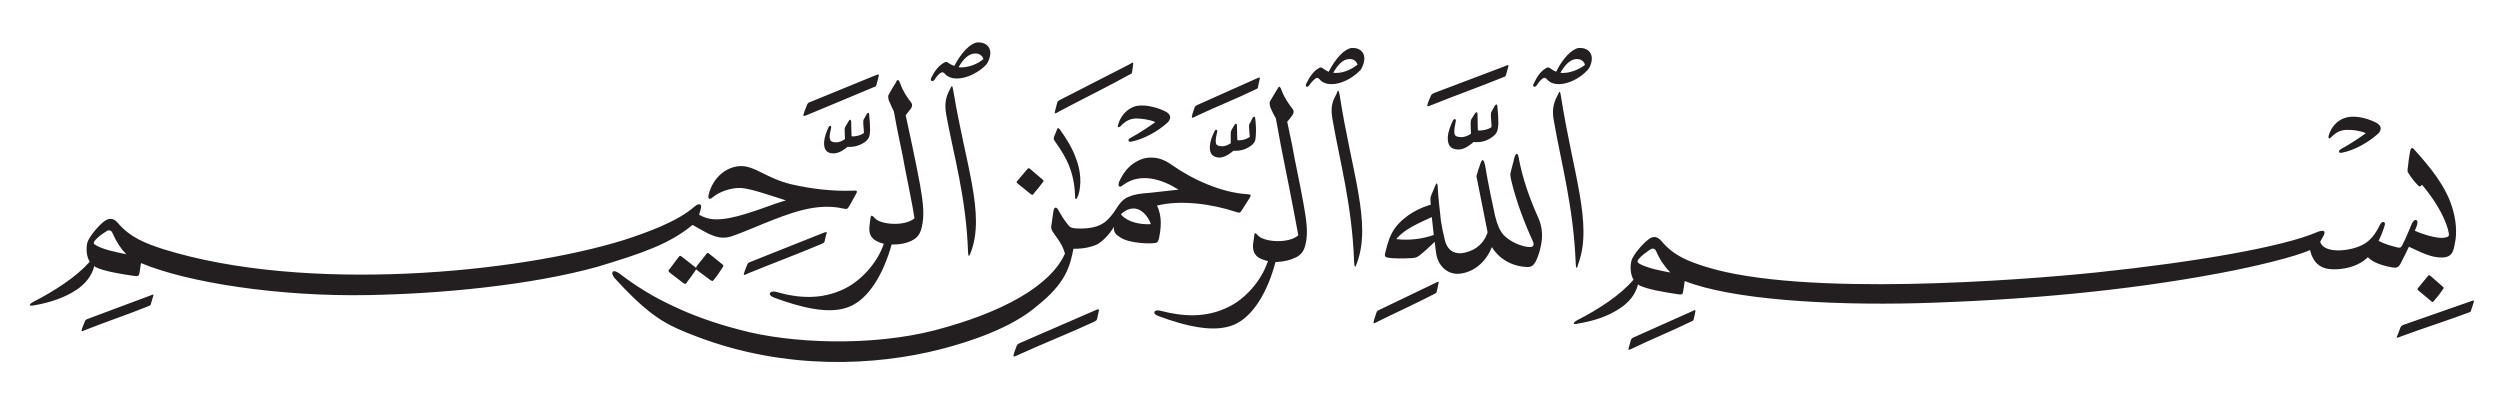 <svg height="123" viewBox="0 0 766 123" width="766" xmlns="http://www.w3.org/2000/svg"><path d="m519.3 96.3-.3 1.3c-.2.7-.1.6-.8.9-5 2.5-13 5.8-17.9 8.2-1.4.6-1.6.9-1.1-.7l.5-1.8c.2-.4.3-.6.8-.8l17.9-8c1.2-.6 1.2-.6.9.9zm-166.3-48c1.9 0 3.9.7 6 2.2 6.5 4.6 15.5 8.6 23.3 9 1.1.1 1.1.3.5 1.3-.8 1.2-1.5 2.4-2.3 3.6-.6.9-.6.9-1.9.5-7.5-2.5-17.2-3.7-24.1-1.9 1.7 3.4 1.2 7.2.6 10.1-.2.8-.5 1.2-.9 1.3-1.5.4-8.3.2-11-1.7-1.4-.9-2-1.5-1.9-3.2-1.3 2.3-3.8 4.8-5.4 5.5-1.9.8-4.4 1.3-7 1.2-1 5.3-2.3 10.5-11.1 17.5-7.9 6.9-21.3 11.2-29.6 13.3-19.8 5.1-47.4 6.5-74.5-3.8-4.8-1.8-8.3-3.3-11.8-5.6-3.9-2.6-7.8-6.1-13.5-12.3-1.5-1.7-.8-3.1 1.4-1.5 5.1 3.9 10.2 7.1 16.7 10.1 5.7 2.7 12.6 5.2 20 7.1 15.6 4.3 40.5 5.2 59.9.2 20.7-5.4 35.5-13.6 39.9-23.5-.8-3.1-2.9-5.3-3.8-6.8-.5-.8-.5-1.4-.3-2.2.2-1.7.4-2.6.6-4.2.3-1.2 1-1.2 1.6.1.6 1.1 1.6 2.7 2.4 3.7.9 1.2 1.1 1.6 3.2 1.7 3 .1 5.6-.2 7.7-1.4 1.4-.8 2.5-2.1 3.5-3.4 1.3-1.9 2.3-4 4.6-4.9 1.9-.8 3.6-1 6.3-1.2l9-1c-4.9-3.1-11.6-5.4-17-1.4-1.1 1-1.7.4-1.2-1 1.1-2.4 2.7-4.7 5-6 1.6-1 3.3-1.5 5.1-1.4zm404.7 45.1-.5 1.5c-.2.7-.1.6-.9.9-5.8 2.2-14.8 5.1-20.4 7.2-1.6.6-1.9.9-1.1-.8l.7-1.9c.3-.5.5-.6 1-.8l20.3-7.1c1.4-.5 1.4-.6.9 1zm-711-1.9-.4 1.4c-.2.6-.1.6-.8.9-5.4 2.2-13.8 5.1-19.1 7.2-1.5.6-1.7.9-1.1-.8l.7-1.7c.2-.5.4-.6.9-.8l19-7.1c1.3-.5 1.3-.6.8.9zm393.9-3.9-.3 1.4c-.2.7-.1.7-.7 1-4.9 2.6-12.6 6.1-17.4 8.5-1.4.7-1.6 1-1.1-.8l.6-1.8c.2-.5.3-.7.8-.9l17.3-8.3c1.2-.6 1.1-.7.8.9zm299.2-41.7c4.7 5.2 9.6 11.1 11.6 17.8.9 3 1.4 6.2 1 9.6-.6 3-.5 5.6-4.3 5.6-3.2 0-5.9-1.4-10-3.3-.8 1.7-1.6 3.3-2.7 5.4-.7 1.2-1.6 1.1-2.6.9-3.2-.6-5.7-1.5-7.3-3.1q-.2.2-.4.4c-2.4 2.1-5.6 3.1-9 3.3-3.7.2-7.1-.7-8.3-5.9-4 1.9-16.4 5-27.7 7.1-29.1 5.5-60.9 8.3-92.6 9.2-28.1.7-57.2-1.2-71.3-6.8l-.4 2.7c-.2 1.5-.3 1.6-2 1.3-4-.6-8.9-1.4-11.6-2.7-.1-.1-.2-.2-.3-.3-.8 3.2-2.8 5.5-5.3 7.2-3.8 2.6-8 4-13.4 4.9-1.7.4-.9-.6-.1-1 6.8-3.5 13.3-7.7 17.4-12.5-1.1-1.9-1-4.6-.6-5.9.5-1.7 3.2-4.9 5-6.3 1.2-1 2.6-1.5 4.2.4 3.8 4.5 8.1 6.1 13.4 7.8 29.8 9.4 97.2 4.1 119.6 1.8 30.7-3.2 57.6-7.9 67.9-12.4 1.8-.7 2.7-.5 2 1-.4.7-.7 1.3-1.1 2 1.3 3.9 9.5 2.8 13 .9 2.4-1.2 4-3.4 5.3-6.1.6-1.3 2-1.2 1.4.4-.5 1.6-1.1 3.1-1.8 4.5 1.7.9 3.4 1.4 5.7 2 .8.2 1.2.1 1.5-.6 1.3-2.4 2.1-4.7 3-6.7.8-1.7 2.1-1.4 1.6.4-.2.7-.5 1.2-.7 1.8 1.7.8 6.8 2.6 9.2 2.1 1.4-.3 1.5-.4.9-2.7-1.1-3.9-4-8.9-7.9-13.5-.6.7-.8.7-1.4 0-.8-.8-1.9-2.2-2.4-3-.6-1-.7-.8-.6-1.8.1-1.2.5-4.2.8-5.6.1-.4.2-.7.4-.8s.5 0 .9.5zm-513.2 5c4.6-.3 8 3.7 16 5.6 5.8 1.3 12.4 2.2 19.1 1.9 1.1-.1 1 .3.5 1.2l-1.9 3.4c-.7 1.2-.8 1.1-1.9.9-8.3-1.9-16.6 1.5-24.4 4.6-2.4 1-4.8 2-7.1 2.9-3.3 1.2-5 2.3-9.4.4-1.9-.9-3.7-2-5.3-2.9-7.1 5.9-15.5 8.7-29 12.8-20.8 5.8-48.6 8.3-69.8 8.7-28 .6-56.2-3.9-70.2-9.8l-.4 2.6c-.2 1.5-.4 1.5-2 1.3-4.1-.6-9-1.4-11.6-2.7-.1-.1-.2-.2-.3-.3-.8 3.2-2.9 5.5-5.3 7.2-3.8 2.5-8.1 4-13.4 4.9-1.7.3-1-.6-.2-1 6.8-3.5 13.3-7.7 17.5-12.4-1.2-1.9-1.1-4.6-.7-6 .5-1.6 3.2-4.9 5-6.3 1.2-.9 2.7-1.5 4.3.4 3.8 4.5 8.6 6.3 13.8 8 43.8 13.7 109 7.3 141.4-2.8 6.4-2.1 16-5.4 21.5-10.2 1.5-1.3 2.4-.7 1.9.7-.1.6-.3 1.2-.5 1.8 2.9 1.6 5.2 1.7 9.3 1 6.5-1.3 12.6-4.1 17.3-5.4-5.6-1.8-10.5-3.5-13.6-3.8-3-.2-6.8 1.1-8.9 2.9-.8.7-1.6.6-1.1-1.1 1.3-5 5.2-8.2 9.4-8.5zm26.4 21.5-.3 1.4c-.2.6-.1.5-.9.9-6.3 2.7-16.1 6.4-22.2 8.9-1.8.8-2 1.1-1.4-.6l.7-1.8c.2-.5.4-.7.9-.9l22.1-8.8c1.6-.6 1.6-.7 1.1.9zm62.8-20.5 3.4 2.9c.7.6.7.5.2 1.2-.9 1.2-1.7 2.2-2.5 3.1-.5.7-.5.8-1.3.2l-3.7-3c-.6-.4-.5-.6 0-1.1l2.8-3.3c.4-.5.5-.5 1.1 0zm-282.3 18.7c-.4-.1-.7.1-1.1.4-1.3.8-2.5 1.7-3.4 2.8-.4.6-.4.9.3 1.3 2.4 1.4 6 2.1 9.4 2.8-1.6-1.6-3-3.7-4.2-6.4-.2-.6-.6-.9-1-.9zm183.3 6.9c.1 0 .4.1.7.4l3.6 2.9c.7.6.7.5.2 1.3-.8 1.3-1.6 2.4-2.4 3.4-.6.7-.5.8-1.4.2l-3.9-2.9q-.2-.2-.3-.3c-.1.1-.2.3-.3.5-.9 1.3-1.6 2.3-2.4 3.3-.5.8-.5.9-1.4.3l-3.9-3c-.6-.5-.6-.7-.1-1.2l2.7-3.6c.4-.6.6-.5 1.2 0l3.7 2.9c.3.2.4.3.5.4 0-.1 0-.3.2-.6l2.8-3.5c.2-.3.3-.5.5-.5zm130.1-13.6c-1 .1-2 .5-3.2 1.5-.2.2-.2.4 0 .6 2 2 5.3 2.8 8.7 2.7.2 0 .2-.1.1-.4-.9-2.2-2.6-4.1-4.7-4.4q-.5 0-.9 0zm-10.4 32.2-.3 1.4c-.2.7-.1.6-1 1.1-6.4 3-16.6 7.1-22.9 10-1.8.8-2.1 1.1-1.5-.7l.7-1.9c.2-.5.4-.6 1-.9l22.8-9.9c1.6-.7 1.6-.7 1.2.9zm128.9-47.4c1 5.5 3.1 11.7 5.7 17.5 1 2.1 1.6 4.5 1.3 7.4-.2 1.9-.8 4.4-1.9 6.6-.7 1.2-1.3 1.7-2.8 1.6-3.2-.1-7.8-1.6-10.6-6.1-1.8 4.7-5.9 8.1-10.6 8.2-2.9 0-5.7-2.2-6.4-5.9q-.3-1.9-.5-3.9c-1.6 1.5-3.4 3.2-4.7 4.2-.9.6-1.1.7-2.6.8-1.9.1-5.4.2-7.2-.2-.9-.2-.9-.7-.6-1.7.7-3 1.5-5.3 2.9-7.3 3.1-4.1 7.6-6.2 11-7.2q-.1-.7-.1-1.3c0-.6-.1-.8.2-1.5l1.2-2.9c.4-1 .7-1.1.8 0 .2 4.1.6 6.6 1 10.7.3 2 .7 3.7 1 5 .5 2.8 1.8 5 5.2 4.9 3.3-.4 6.7-2.2 8.1-6.4l-3.3-16.6c-.2-.8-.1-.8.2-1.7.2-1 .5-1.4.7-2.2.7-2.3 1.2-2.2 1.7.3 1 6.2 2.1 10.9 3 15.2.7 2.8 1.4 4.4 2.6 5.8 1.9 2 5.4 3.6 8 3.7.9 0 1.5-.4 1-1.7-2.4-5.2-5.1-12-6.8-19.3 0-.5-.3-1.2 0-2 .2-1.1.8-2.9 1-4 .2-.9.5-1.4.7-1.5.4-.3.6.4.8 1.5zm-26.7 17.8c-3.8 1.8-8 3.5-10.6 6.4-.2.2-.3.4 0 .4 3.9.4 7.7-.1 11.2-1.3q-.3-2.7-.6-5.5zm67.9 9.7c-.3-.1-.8.1-1.2.4-1.2.9-2.5 1.7-3.3 2.8-.5.6-.5.9.2 1.4 2.4 1.3 6.1 2.1 9.5 2.7-1.6-1.6-3.1-3.7-4.3-6.4q-.3-.8-.9-.9zm238.3 8.5 3.3 2.9c.7.6.7.5.2 1.2-.8 1.2-1.6 2.2-2.4 3.1-.6.7-.5.9-1.3.2l-3.6-3c-.5-.4-.5-.6 0-1.1l2.7-3.3c.4-.5.5-.5 1.1 0zm-420.2-45.1c2 2.8 3.9 5.8 5 9 1.5 3.8 1.7 8 .7 11.2-1.1 2.7-1 .1-1 .1-.2-3.9-.8-6.5-1.9-9.3-.9-2.1-2.1-4.3-4.2-7.2-.6-.9-.5-.9-.3-1.6l.9-2.2c.1-.5.5-.4.8 0zm67.9-12.1c.9 2.4 2.2 4.3 3.4 5.8.7.8.2 1.8-.1 2.1q-.7 1-1.5 1.9c.5 2.5 1 4.8 1.5 7.1 1 5.8 2.3 11.3 3.4 17.5 1 5.5 1.6 9.5.7 13-.4 1.7-1.1 3.1-3 4-1.6.8-3.7 1.3-6.2 1.4-2.3 8.9-6.8 16.6-12.5 19.1-6.2 2.8-15.3.4-23.2-2.5-2.4-.8-1.4-2.2.4-1.7 6.9 1.8 14.1 2.3 21-1.2 4.8-2.3 9.9-7.7 12-14-1.6-.4-2.9-.9-3.5-1.6-1.5-1.5-1.1-3.6-.8-5.4.2-1.8.2-2 1.3-.8 1.7 1.9 9.2 2.6 12.3-.1-.8-4.5-1.9-10-2.9-15.2-1.6-8.2-2.2-10.7-3.4-17.5q-.3-1.6-.6-3.2c-.7-1.1-1.2-2.3-1.7-3.4-.1-.4-.3-1.2-.1-1.7.8-1.3 1.5-2.5 2.2-3.7.2-.3.4-.7.6-.8s.4.1.7.9zm335.1 9.9c2.4 1.1 1.9 2.6 1 3.5-2.8 2.6-7.3 5.2-11.2 5.9-1 .2-1.2-.6-.1-1.2 2.6-1.4 5.9-3.6 7.5-4.8-1.9-.8-4.3-1.1-6-1-1.9.1-3.1.7-4.8 2.4-.5.5-.8.1-.6-.6.7-2.7 2.7-4.7 4.8-5.4 2.8-1.1 6.9 0 9.4 1.2zm-451.9-11.9c.8 2.3 2.1 4.3 3.3 5.8.7.8.2 1.8-.1 2.1q-.7.9-1.5 1.9s3.1 14.1 4.4 21.3c1 5.6 1.4 9.6.5 13.1-.4 1.7-1.1 3.1-3 4-1.6.8-3.7 1.3-6.2 1.2-2.5 9-7 16.6-12.8 19-6.2 2.7-15.3.2-23.2-2.7-2.3-.9-1.3-2.2.5-1.8 6.9 2 14 2.5 21-.9 4.8-2.3 10-7.6 12.1-13.8-1.5-.4-2.8-1-3.4-1.7-1.5-1.5-1-3.6-.8-5.3.2-1.8.3-2.1 1.4-.9 1.6 2 9.1 2.7 12.2.1-.7-4.6-1.9-10.1-2.9-15.3-.9-5.3-2.1-9.9-3.4-17.4-.6-1.2-1.1-2.4-1.6-3.5-.1-.5-.3-1.3 0-1.7.7-1.3 1.4-2.5 2.2-3.7.1-.3.3-.7.5-.8.3 0 .5.2.8 1zm81 8.5c2.4 1.1 1.9 2.5 1 3.5-2.8 2.6-7.4 5.2-11.2 5.9-1 .2-1.2-.7-.1-1.2 2.6-1.4 5.9-3.6 7.5-4.8-1.9-.8-4.3-1.1-6-1.1-1.9.1-3.2.8-4.8 2.5-.6.4-.9.1-.6-.6.7-2.7 2.7-4.7 4.8-5.5 2.7-1 6.8.1 9.4 1.3zm102-1.4c.2 1.7.3 3.8.3 5.4-.2 1.7-.1 2.7-1.9 4-1.9 1.4-3.9 1.7-5.7 1.5-1.9 1.7-3.4 2.3-4.6 2.3-2.4 0-3.4-1.2-3.3-3.8.1-1.6.8-3.5 1.6-5.1.4-.7 1.1-.5.8.5-.2 1-.4 2-.4 2.8 0 1.3.3 1.7 1.9 1.8 1.1.1 2.3-.4 3.2-1l-.1-3c0-.7 0-1 .3-1.6l1-1.6c.3-.5.8-.6.8.1l.1 4.7c0 .2 0 .4.4.4 1.2 0 2.6-.3 3.6-.9.2-.2.2-.2.2-.5l-.2-3.1c0-.6 0-.9.2-1.3l1-1.8c.3-.4.7-.7.8.2zm19.5-3c3.6 23.3 9.8 39.1 5.3 51.2-.3 1.1-.7 2.3-.8-.2-.7-17.4-4.5-30.8-6.7-43.6-.5-2.7-.4-5 1.1-7.7.7-1.7.8-1.5 1.1.3zm-67.8-.3c3.6 23.3 9.8 39 5.3 51.2-.4 1-.7 2.3-.9-.2-.6-17.4-4.4-30.9-6.6-43.6-.5-2.8-.5-5 1.1-7.7.6-1.7.8-1.6 1.1.3zm-25.9 7c.2 1.5.3 3.4.2 4.8-.1 1.6 0 2.5-1.7 3.7s-3.6 1.5-5.2 1.4c-1.7 1.5-3.1 2-4.2 2.1-2.2-.1-3.1-1.2-3-3.5.1-1.5.7-3.2 1.5-4.7.3-.6 1-.4.7.5-.2.9-.4 1.8-.4 2.6 0 1.1.3 1.5 1.7 1.6 1.1.1 2.1-.4 2.9-.9v-2.7c0-.6 0-.9.3-1.5l.9-1.5c.3-.4.7-.4.7.2l.1 4.2c0 .2 0 .4.4.4 1.1 0 2.3-.3 3.2-.9.2-.1.3-.1.2-.4l-.2-2.8c0-.6 0-.8.3-1.2l.8-1.6c.3-.4.7-.6.8.2zm-92.5-8.5c3.7 22.5 9.8 37.7 5.4 49.4-.4 1-.8 2.2-.9-.2-.6-16.8-4.5-29.8-6.7-42-.4-2.7-.4-4.8 1.1-7.5.7-1.6.8-1.4 1.1.3zm-25.8 7.3c.2 1.5.3 3.4.3 4.8-.1 1.6-.1 2.5-1.7 3.7-1.8 1.2-3.6 1.5-5.2 1.4-1.7 1.4-3.1 2-4.3 2-2.1 0-3-1.1-2.9-3.5.1-1.4.7-3.1 1.4-4.6.4-.6 1-.4.7.5-.2.9-.4 1.8-.4 2.6.1 1.1.3 1.5 1.8 1.6 1 .1 2.1-.4 2.9-1l-.1-2.6c0-.6 0-.9.4-1.5l.9-1.5c.2-.4.6-.5.7.2l.1 4.2c0 .2 0 .4.3.4 1.1 0 2.4-.3 3.3-.9.2-.1.2-.2.2-.4l-.2-2.8c0-.6 0-.9.2-1.2l.9-1.6c.3-.4.7-.6.7.2zm119.5-10.1-.3 1.4c-.1.7 0 .6-.8 1-6.2 3-11.9 5.2-17.8 8-1.7.8-2 1.2-1.5-.6l.6-1.8c.2-.5.4-.6 1-.9l17.7-7.9c1.5-.7 1.5-.7 1.1.8zm-116.8-.8-.4 1.6c-.2.7-.1.6-1.1 1-7.1 3-12.5 5.2-19.4 8.1-2 .8-2.3 1.1-1.6-.8l.8-2c.2-.5.4-.7 1.1-.9l19.3-7.9c1.8-.7 1.8-.8 1.3.9zm192.9-2.9-.4 1.4c-.2.7-.1.7-1 1-6.6 2.7-15 5.7-21.4 8.3-1.8.7-2.1 1-1.5-.7l.8-1.9c.2-.5.4-.6 1-.9l21.4-8.1c1.6-.7 1.6-.7 1.1.9zm-114.8-.8-.2 1.4c-.1.7-.1.6-.9 1-5.9 3.3-15.4 8-21.2 11.1-1.6.9-1.9 1.2-1.4-.5l.5-1.9c.1-.5.3-.7.9-1l21.1-10.8c1.5-.9 1.4-.9 1.2.7zm67.5-5.8c2.5 0 4.6 2.1 2.7 6-.2.4-.4.8-.8 1.1-3.7 3.7-9.8 5.5-12.3 2.4-.3-.4-.7-.5-1.2-.1-.9.7-1.4 1.4-1.9 2.1s-1.3.4-.9-.5c1.2-2.4 2.2-3.8 3.7-4.7.6-.4.9-.5 1.5 0q.8.6 1.7 1c2.2-4.3 4.9-7 7-7.3q.2 0 .5 0zm-1.3 3.4c-1.8.1-3.3 1.6-4.8 4.2q.8.1 1.7 0c1.9-.2 4-1.1 5.6-2.4.1 0 .2-.1.1-.2-.4-1.1-1.3-1.7-2.6-1.6zm70.9-3.4c2.6 0 4.7 2.1 2.8 6-.3.4-.5.8-.9 1.1-3.6 3.7-9.8 5.5-12.2 2.4-.4-.4-.8-.5-1.3-.1-.9.7-1.3 1.4-1.8 2.1s-1.4.4-.9-.5c1.1-2.4 2.2-3.8 3.6-4.7.6-.4.9-.5 1.6 0q.8.6 1.7 1c2.1-4.3 4.9-7 6.9-7.3q.3 0 .5 0zm-1.3 3.4c-1.7.1-3.3 1.6-4.8 4.2q.9.1 1.7 0c1.9-.2 4.1-1.1 5.7-2.3.1-.1.1-.2.1-.3-.4-1.1-1.4-1.7-2.7-1.6zm-183-5.1c2.6 0 4.7 2.1 2.8 6-.2.4-.4.7-.8 1.1-3.7 3.6-10 5.5-12.5 2.4-.4-.4-.7-.5-1.3-.1-.9.7-1.3 1.3-1.8 2.1-.5.6-1.4.4-1-.6 1.2-2.4 2.3-3.7 3.8-4.6.6-.4.9-.5 1.5 0q.9.6 1.8.9c2.2-4.2 4.9-6.9 7-7.2q.3 0 .5 0zm-1.3 3.4c-1.8.1-3.4 1.6-4.9 4.2q.9.1 1.7 0c2-.2 4.2-1.1 5.8-2.4.1-.1.1-.1.1-.2-.4-1.1-1.4-1.7-2.7-1.6z" fill="#231f20" fill-rule="evenodd"/></svg>